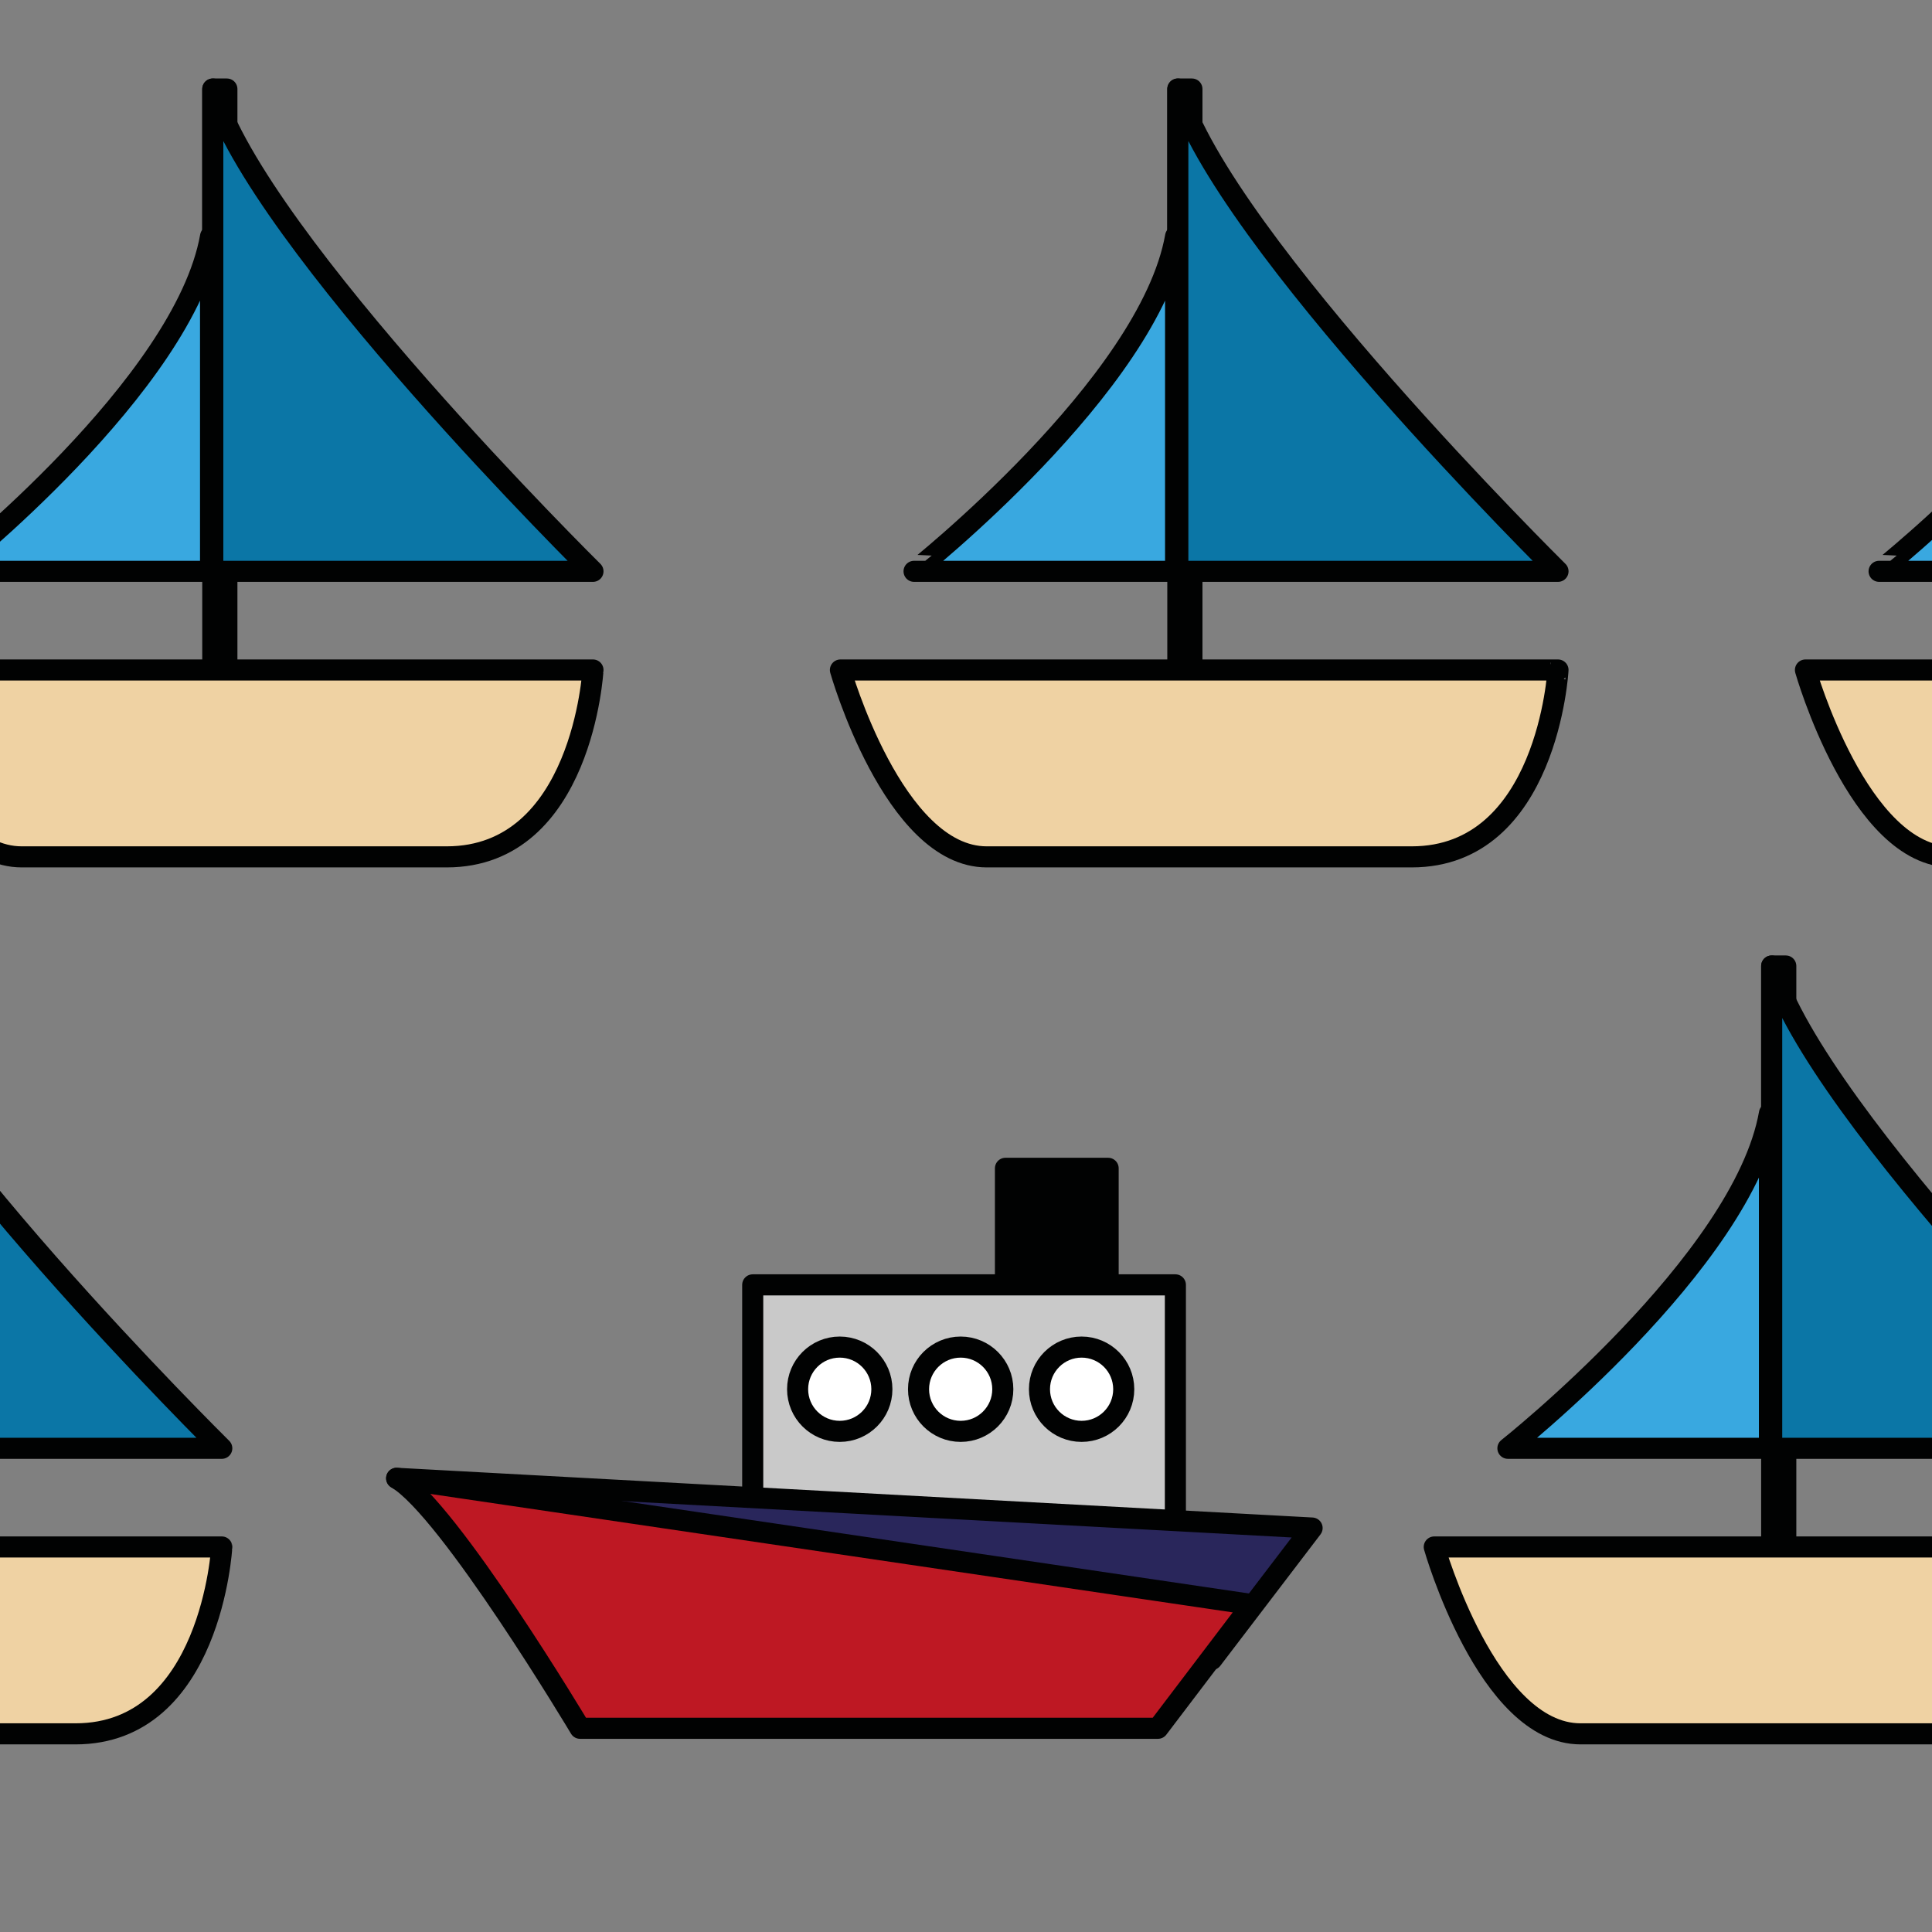 <?xml version="1.0" encoding="utf-8"?>
<!-- Generator: Adobe Illustrator 16.0.0, SVG Export Plug-In . SVG Version: 6.00 Build 0)  -->
<!DOCTYPE svg PUBLIC "-//W3C//DTD SVG 1.1//EN" "http://www.w3.org/Graphics/SVG/1.1/DTD/svg11.dtd">
<svg version="1.1" xmlns="http://www.w3.org/2000/svg" xmlns:xlink="http://www.w3.org/1999/xlink" x="0px" y="0px" width="220px"
	 height="220px" viewBox="0 0 220 220" enable-background="new 0 0 220 220" xml:space="preserve">
<rect x="0" y="0" width="220" height="220" fill="#808080" stroke="none"/>
<g id="bg">
</g>
<g id="Layer_1">
	<g>
		
			<rect x="24.23" y="10.138" fill="#010202" stroke="#010202" stroke-width="2.4" stroke-linecap="round" stroke-linejoin="round" stroke-miterlimit="10" width="1.606" height="70.637"/>
		
			<path fill="#39A8E0" stroke="#010202" stroke-width="2.4" stroke-linecap="round" stroke-linejoin="round" stroke-miterlimit="10" d="
			M23.977,26.913v38.145H-5.804C-5.804,65.058,20.982,43.849,23.977,26.913z"/>
		
			<path fill="#0B76A6" stroke="#010202" stroke-width="2.4" stroke-linecap="round" stroke-linejoin="round" stroke-miterlimit="10" d="
			M67.522,65.058c0,0-38.235-37.768-43.292-54.92v54.92H67.522z"/>
		
			<path fill="#EFD2A3" stroke="#010202" stroke-width="2.4" stroke-linecap="round" stroke-linejoin="round" stroke-miterlimit="10" d="
			M50.863,97.573c-15.475,0-37.779,0-48.395,0c-10.617,0-16.659-21.28-16.659-21.28h81.713
			C67.522,76.293,66.339,97.573,50.863,97.573z"/>
	</g>
	<g>
		
			<path fill="#39A8E0" stroke="#010202" stroke-width="2.4" stroke-linecap="round" stroke-linejoin="round" stroke-miterlimit="10" d="
			M243.757,26.913v38.145h-29.781C213.976,65.058,240.763,43.849,243.757,26.913z"/>
		
			<path fill="#EFD2A3" stroke="#010202" stroke-width="2.4" stroke-linecap="round" stroke-linejoin="round" stroke-miterlimit="10" d="
			M270.644,97.573c-15.476,0-37.779,0-48.396,0c-10.616,0-16.659-21.28-16.659-21.28h81.714
			C287.303,76.293,286.12,97.573,270.644,97.573z"/>
	</g>
	<g>
		
			<rect x="134.121" y="10.138" fill="#010202" stroke="#010202" stroke-width="2.4" stroke-linecap="round" stroke-linejoin="round" stroke-miterlimit="10" width="1.606" height="70.637"/>
		
			<path fill="#39A8E0" stroke="#010202" stroke-width="2.4" stroke-linecap="round" stroke-linejoin="round" stroke-miterlimit="10" d="
			M133.867,26.913v38.145h-29.781C104.086,65.058,130.873,43.849,133.867,26.913z"/>
		
			<path fill="#0B76A6" stroke="#010202" stroke-width="2.4" stroke-linecap="round" stroke-linejoin="round" stroke-miterlimit="10" d="
			M177.413,65.058c0,0-38.235-37.768-43.292-54.92v54.92H177.413z"/>
		
			<path fill="#EFD2A3" stroke="#010202" stroke-width="2.4" stroke-linecap="round" stroke-linejoin="round" stroke-miterlimit="10" d="
			M160.754,97.573c-15.476,0-37.779,0-48.396,0s-16.659-21.28-16.659-21.28h81.714C177.413,76.293,176.229,97.573,160.754,97.573z"
			/>
	</g>
	<g>
		
			<rect x="114.492" y="133.037" fill="#010202" stroke="#010202" stroke-width="2.4" stroke-linecap="round" stroke-linejoin="round" stroke-miterlimit="10" width="11.694" height="13.68"/>
		
			<rect x="85.713" y="146.309" fill="#C9C9C9" stroke="#010202" stroke-width="2.4" stroke-linecap="round" stroke-linejoin="round" stroke-miterlimit="10" width="48.13" height="32.637"/>
		<g>
			
				<polyline fill="#29265B" stroke="#010202" stroke-width="2.4" stroke-linecap="round" stroke-linejoin="round" stroke-miterlimit="10" points="
				54.02,173.383 45.166,168.336 149.411,174 137.998,188.965 			"/>
		</g>
		
			<circle fill="#FFFFFF" stroke="#010202" stroke-width="2.4" stroke-linecap="round" stroke-linejoin="round" stroke-miterlimit="10" cx="123.164" cy="158.193" r="4.798"/>
		
			<circle fill="#FFFFFF" stroke="#010202" stroke-width="2.4" stroke-linecap="round" stroke-linejoin="round" stroke-miterlimit="10" cx="109.393" cy="158.193" r="4.798"/>
		
			<circle fill="#FFFFFF" stroke="#010202" stroke-width="2.4" stroke-linecap="round" stroke-linejoin="round" stroke-miterlimit="10" cx="95.623" cy="158.193" r="4.798"/>
		
			<path fill="#BE1823" stroke="#010202" stroke-width="2.4" stroke-linecap="round" stroke-linejoin="round" stroke-miterlimit="10" d="
			M142.556,182.713l-10.699,14.09H66.052c0,0-14.917-24.977-20.886-28.467L142.556,182.713z"/>
	</g>
	<g>
		
			<path fill="#0B76A6" stroke="#010202" stroke-width="2.4" stroke-linecap="round" stroke-linejoin="round" stroke-miterlimit="10" d="
			M25.255,164.92c0,0-38.235-37.768-43.292-54.92v54.92H25.255z"/>
		
			<path fill="#EFD2A3" stroke="#010202" stroke-width="2.4" stroke-linecap="round" stroke-linejoin="round" stroke-miterlimit="10" d="
			M8.596,197.436c-15.475,0-37.779,0-48.395,0c-10.617,0-16.66-21.28-16.66-21.28h81.714
			C25.255,176.155,24.071,197.436,8.596,197.436z"/>
	</g>
	<g>
		
			<rect x="201.744" y="110" fill="#010202" stroke="#010202" stroke-width="2.4" stroke-linecap="round" stroke-linejoin="round" stroke-miterlimit="10" width="1.606" height="70.637"/>
		
			<path fill="#39A8E0" stroke="#010202" stroke-width="2.4" stroke-linecap="round" stroke-linejoin="round" stroke-miterlimit="10" d="
			M201.49,126.775v38.145h-29.782C171.708,164.92,198.496,143.711,201.49,126.775z"/>
		
			<path fill="#0B76A6" stroke="#010202" stroke-width="2.4" stroke-linecap="round" stroke-linejoin="round" stroke-miterlimit="10" d="
			M245.036,164.92c0,0-38.235-37.768-43.292-54.92v54.92H245.036z"/>
		
			<path fill="#EFD2A3" stroke="#010202" stroke-width="2.4" stroke-linecap="round" stroke-linejoin="round" stroke-miterlimit="10" d="
			M228.376,197.436c-15.476,0-37.779,0-48.396,0s-16.659-21.28-16.659-21.28h81.714
			C245.036,176.155,243.852,197.436,228.376,197.436z"/>
	</g>
</g>
</svg>
